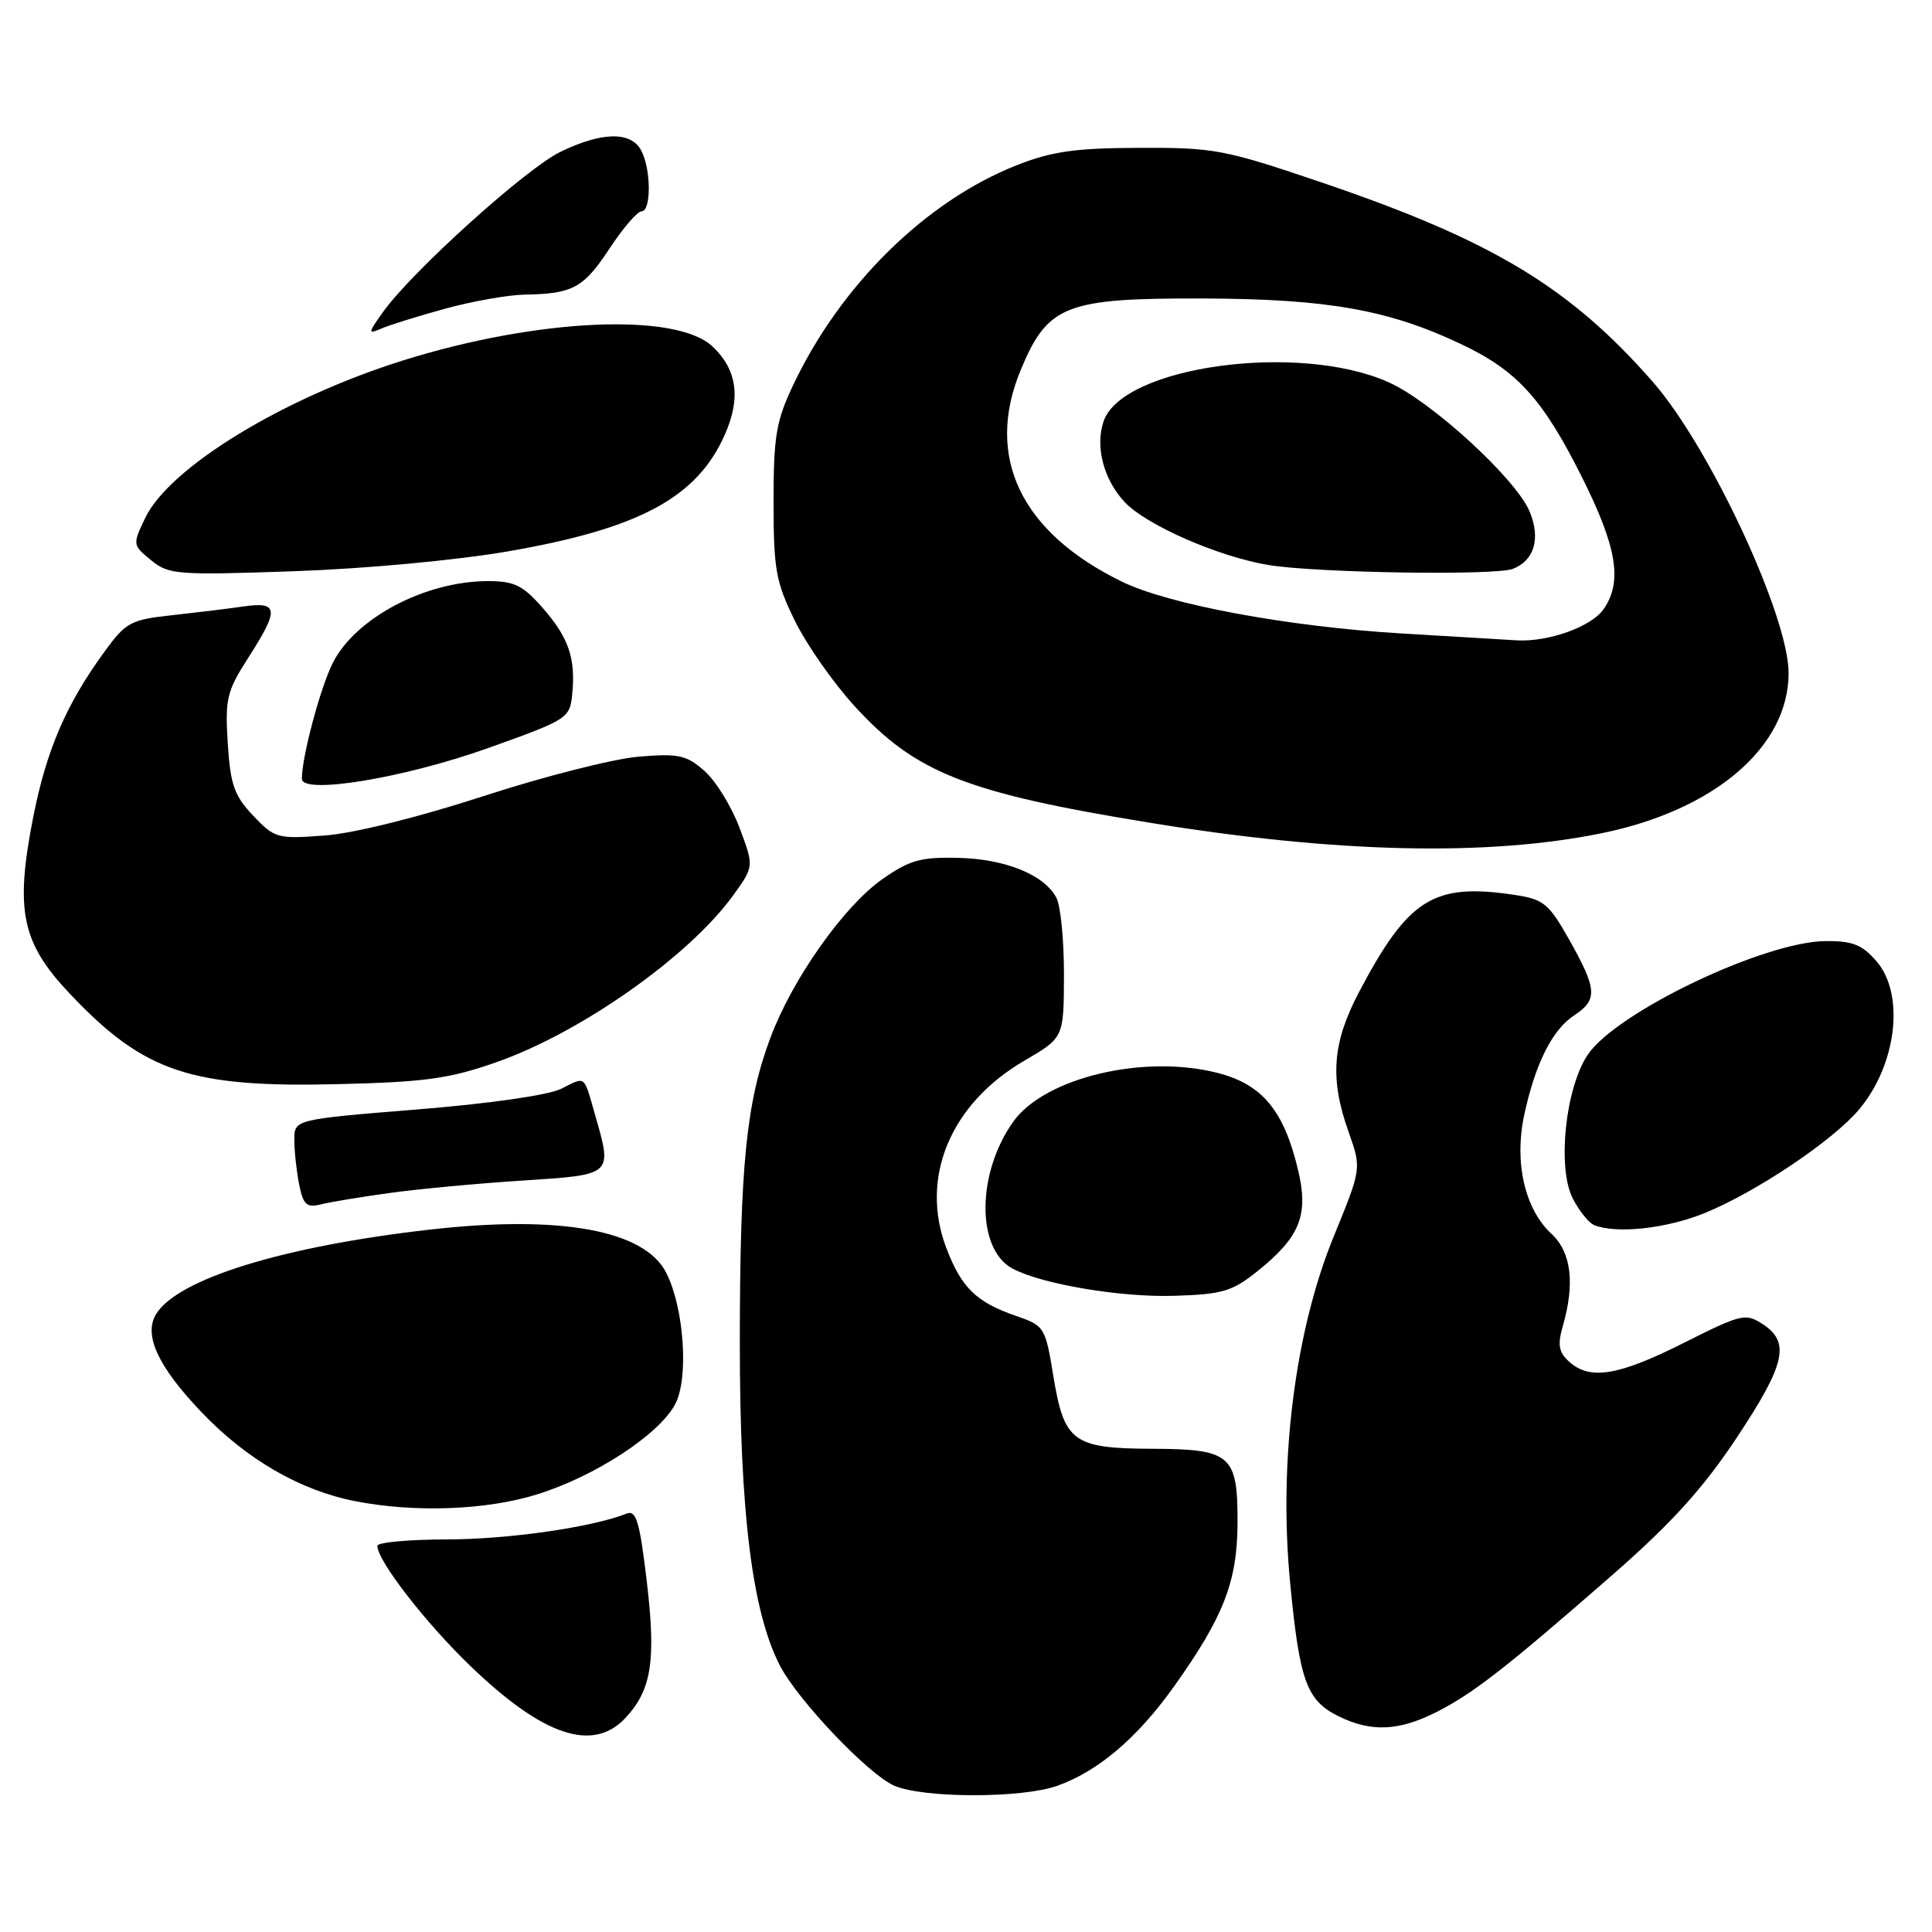 <?xml version="1.0" encoding="UTF-8" standalone="no"?>
<!DOCTYPE svg PUBLIC "-//W3C//DTD SVG 1.1//EN" "http://www.w3.org/Graphics/SVG/1.1/DTD/svg11.dtd" >
<svg xmlns="http://www.w3.org/2000/svg" xmlns:xlink="http://www.w3.org/1999/xlink" version="1.1" viewBox="0 0 256 256">
 <g >
 <path fill="currentColor"
d=" M 140.09 236.63 C 145.54 234.68 150.68 230.31 155.56 223.47 C 162.13 214.25 163.95 209.58 163.98 201.82 C 164.01 192.78 163.13 192.01 152.68 191.97 C 142.18 191.93 141.01 191.07 139.58 182.37 C 138.51 175.82 138.41 175.67 134.56 174.34 C 129.35 172.53 127.41 170.63 125.40 165.39 C 121.84 156.05 125.93 146.25 135.76 140.53 C 140.96 137.50 140.96 137.50 140.98 129.18 C 140.99 124.61 140.54 120.00 139.97 118.94 C 138.34 115.89 133.19 113.81 126.92 113.67 C 121.98 113.55 120.50 113.98 116.88 116.52 C 111.78 120.11 105.00 129.72 102.09 137.49 C 98.88 146.07 98.04 154.44 98.03 178.00 C 98.03 200.43 99.66 213.58 103.35 220.71 C 105.73 225.31 115.07 235.12 118.48 236.61 C 122.34 238.29 135.42 238.30 140.09 236.63 Z  M 82.85 227.66 C 86.34 223.94 86.95 220.06 85.70 209.52 C 84.76 201.60 84.30 200.06 83.03 200.56 C 78.48 202.37 67.38 203.97 59.25 203.98 C 54.16 203.99 50.00 204.37 50.00 204.83 C 50.00 206.80 56.44 215.11 62.41 220.83 C 71.98 230.03 78.56 232.23 82.85 227.66 Z  M 190.29 226.88 C 195.18 224.42 199.60 220.97 213.83 208.53 C 221.50 201.81 225.67 197.21 230.08 190.57 C 236.58 180.78 237.25 177.87 233.59 175.47 C 231.30 173.97 230.77 174.09 223.11 177.94 C 214.45 182.30 210.67 182.92 207.92 180.43 C 206.53 179.17 206.36 178.21 207.09 175.68 C 208.71 170.03 208.20 165.91 205.57 163.48 C 202.04 160.21 200.62 154.01 201.96 147.77 C 203.42 140.96 205.68 136.44 208.59 134.54 C 211.72 132.48 211.63 131.09 207.97 124.59 C 205.20 119.68 204.56 119.16 200.63 118.57 C 189.96 116.97 186.63 119.06 180.11 131.39 C 176.53 138.18 176.17 142.90 178.71 150.03 C 180.41 154.84 180.41 154.84 176.72 163.85 C 171.57 176.44 169.40 193.73 170.95 209.74 C 172.21 222.80 173.13 225.32 177.38 227.42 C 181.67 229.53 185.33 229.38 190.29 226.88 Z  M 71.14 198.02 C 78.87 195.63 87.42 190.03 89.49 186.01 C 91.28 182.57 90.64 173.31 88.29 168.67 C 85.43 163.00 74.30 160.96 56.94 162.93 C 37.61 165.13 23.59 169.44 20.70 174.10 C 18.98 176.86 20.91 181.06 26.71 187.13 C 32.66 193.37 39.75 197.48 47.05 198.91 C 54.96 200.46 64.43 200.11 71.14 198.02 Z  M 166.68 168.39 C 172.29 163.87 173.44 160.98 171.98 154.94 C 170.12 147.18 167.27 143.72 161.46 142.20 C 151.68 139.63 138.44 142.77 134.26 148.63 C 129.40 155.46 129.35 165.51 134.16 168.09 C 138.05 170.17 148.58 171.94 155.68 171.70 C 162.01 171.50 163.30 171.11 166.68 168.39 Z  M 226.00 160.69 C 232.83 157.87 242.88 151.12 246.33 147.02 C 251.32 141.09 252.43 131.77 248.66 127.39 C 246.76 125.18 245.49 124.67 241.91 124.70 C 233.77 124.76 214.19 134.11 210.39 139.75 C 207.41 144.18 206.31 154.76 208.41 158.82 C 209.26 160.47 210.53 162.05 211.23 162.33 C 214.22 163.53 220.89 162.79 226.00 160.69 Z  M 51.61 158.08 C 55.40 157.55 63.34 156.81 69.25 156.43 C 81.32 155.64 81.16 155.78 78.82 147.62 C 77.32 142.37 77.65 142.62 74.34 144.28 C 72.68 145.11 64.75 146.25 55.25 147.01 C 39.00 148.33 39.00 148.33 39.00 151.04 C 39.00 152.53 39.29 155.19 39.64 156.95 C 40.18 159.64 40.63 160.06 42.50 159.59 C 43.72 159.28 47.82 158.60 51.61 158.08 Z  M 65.88 140.71 C 77.03 136.78 91.29 126.72 97.12 118.68 C 99.92 114.81 99.92 114.81 97.98 109.66 C 96.91 106.82 94.82 103.43 93.32 102.13 C 90.92 100.03 89.90 99.82 84.55 100.27 C 81.22 100.56 71.97 102.91 64.00 105.51 C 55.38 108.31 46.86 110.43 43.00 110.71 C 36.75 111.18 36.39 111.08 33.55 108.08 C 31.04 105.44 30.53 103.99 30.18 98.50 C 29.81 92.61 30.05 91.60 32.88 87.18 C 37.03 80.72 36.93 79.69 32.25 80.36 C 30.19 80.66 25.89 81.18 22.70 81.53 C 17.33 82.11 16.67 82.47 13.86 86.33 C 8.77 93.30 6.15 99.39 4.40 108.28 C 1.97 120.65 2.85 124.91 9.25 131.67 C 19.11 142.09 25.24 144.15 45.00 143.65 C 56.43 143.37 59.63 142.92 65.88 140.71 Z  M 212.26 110.40 C 227.20 107.35 237.00 98.95 237.00 89.19 C 237.00 81.62 226.53 59.18 218.99 50.58 C 208.01 38.05 197.71 31.85 175.22 24.21 C 162.27 19.81 160.91 19.55 151.00 19.59 C 142.53 19.61 139.39 20.06 134.78 21.87 C 122.72 26.61 111.41 37.72 105.11 51.00 C 102.84 55.79 102.50 57.79 102.50 66.50 C 102.50 75.45 102.80 77.11 105.32 82.25 C 106.87 85.41 110.43 90.50 113.23 93.56 C 121.32 102.42 128.02 105.06 152.50 109.04 C 177.05 113.04 197.11 113.50 212.26 110.40 Z  M 64.66 99.13 C 75.24 95.35 75.51 95.18 75.82 91.99 C 76.30 87.22 75.35 84.47 71.88 80.52 C 69.29 77.56 68.13 77.00 64.68 77.00 C 56.37 77.00 47.12 81.87 44.10 87.83 C 42.45 91.10 40.00 100.27 40.00 103.19 C 40.00 105.33 53.53 103.10 64.66 99.13 Z  M 67.36 73.05 C 84.78 70.03 92.40 65.91 96.07 57.53 C 98.19 52.70 97.66 48.97 94.41 45.91 C 89.58 41.37 71.23 42.19 53.50 47.73 C 37.51 52.73 22.42 61.94 19.22 68.67 C 17.56 72.15 17.57 72.23 20.02 74.23 C 22.36 76.15 23.44 76.23 39.00 75.69 C 48.43 75.36 60.58 74.23 67.36 73.05 Z  M 59.00 40.90 C 62.58 39.92 67.30 39.08 69.50 39.04 C 75.91 38.93 77.31 38.17 80.76 32.94 C 82.55 30.22 84.46 28.00 85.01 28.00 C 86.31 28.00 86.28 22.40 84.96 19.93 C 83.60 17.39 79.76 17.45 74.26 20.12 C 69.72 22.31 54.56 36.00 50.77 41.32 C 48.73 44.18 48.72 44.32 50.55 43.53 C 51.62 43.06 55.42 41.88 59.00 40.90 Z  M 185.46 83.92 C 170.60 83.02 154.91 80.10 148.72 77.10 C 135.28 70.57 130.47 60.56 135.24 49.05 C 138.83 40.40 141.17 39.49 159.50 39.55 C 175.89 39.61 183.97 41.04 193.55 45.57 C 201.00 49.09 204.37 52.78 209.56 63.11 C 214.27 72.50 215.03 77.09 212.47 80.74 C 210.85 83.05 205.18 85.08 201.00 84.85 C 199.62 84.77 192.63 84.35 185.46 83.92 Z  M 200.45 75.38 C 203.31 74.28 204.17 71.35 202.68 67.77 C 200.87 63.45 189.72 53.21 184.02 50.66 C 172.13 45.31 148.72 48.52 146.23 55.83 C 145.09 59.16 146.24 63.57 149.03 66.53 C 151.90 69.59 161.46 73.77 168.09 74.87 C 174.38 75.91 198.08 76.29 200.45 75.38 Z "/>
</g>
</svg>